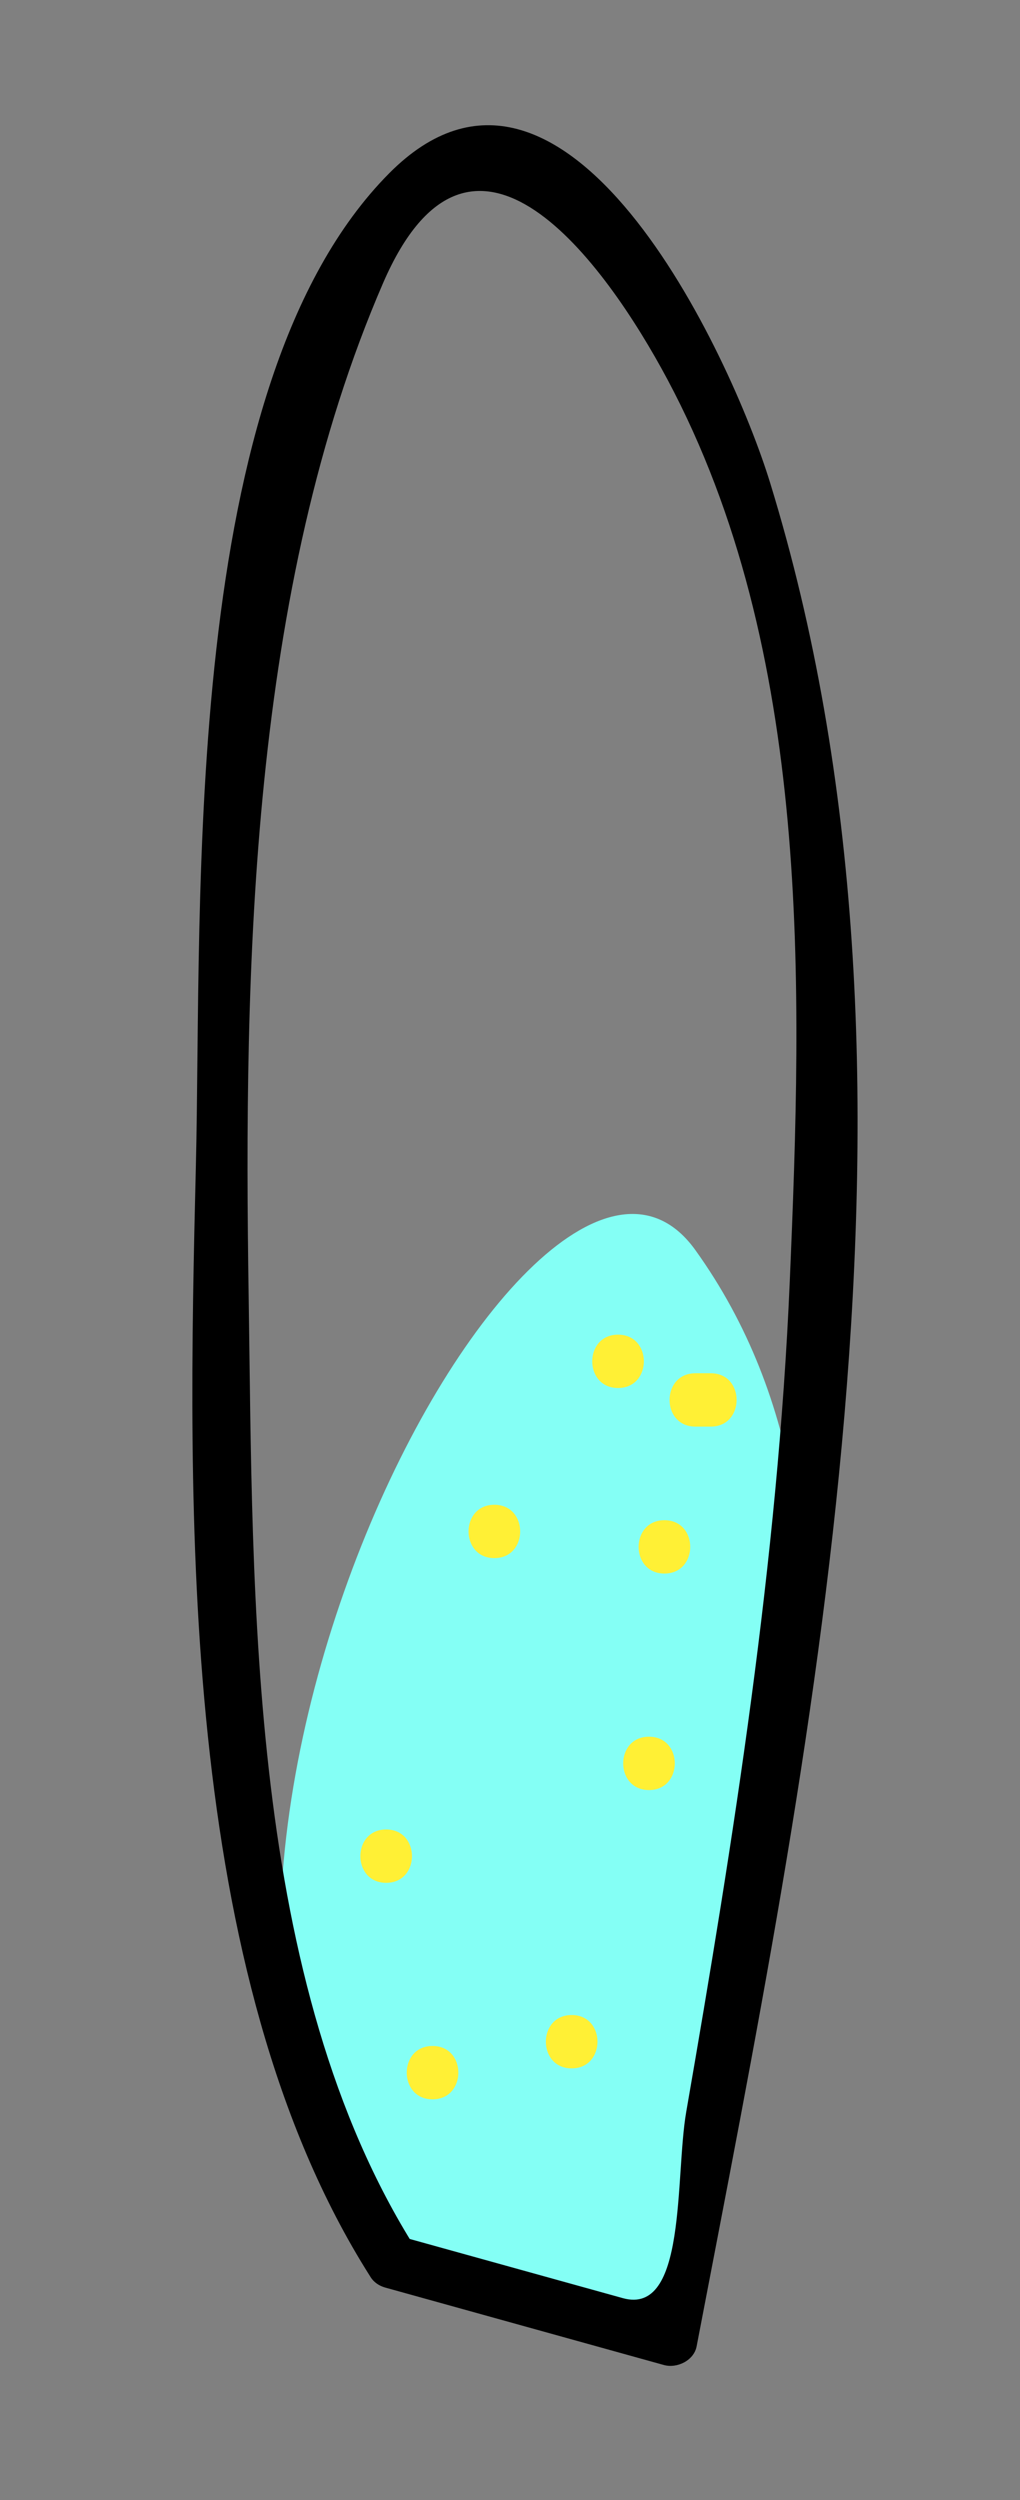 <?xml version="1.0" encoding="utf-8"?>
<!-- Generator: Adobe Illustrator 17.0.0, SVG Export Plug-In . SVG Version: 6.00 Build 0)  -->
<!DOCTYPE svg PUBLIC "-//W3C//DTD SVG 1.1//EN" "http://www.w3.org/Graphics/SVG/1.1/DTD/svg11.dtd">
<svg version="1.1" xmlns="http://www.w3.org/2000/svg" xmlns:xlink="http://www.w3.org/1999/xlink" x="0px" y="0px" width="14.67px"
	 height="35.95px" viewBox="0 0 14.67 35.95" enable-background="new 0 0 14.67 35.95" xml:space="preserve">
<rect x="0" y="0" width="14.67" height="35.95" fill="#808080" stroke="none"/>
<g id="Calque_3">
	<g id="contenu">
		<path fill="#84FFF5" d="M5.646,32.779c-4.669-5.141,2.018-18.061,4.355-14.804c3.056,4.259,0.982,10.348-0.353,15.661"/>
	</g>
</g>
<g id="Calque_2">
	<g id="point_x5F_bulle">
		<g>
			<g>
				<g>
					<path fill="#FFF035" d="M7.11,22.404c0.495,0,0.495-0.767,0-0.767S6.615,22.404,7.11,22.404L7.11,22.404z"/>
				</g>
			</g>
			<g>
				<g>
					<path fill="#FFF035" d="M8.889,19.958c0.495,0,0.495-0.767,0-0.767S8.394,19.958,8.889,19.958L8.889,19.958z"/>
				</g>
			</g>
			<g>
				<g>
					<path fill="#FFF035" d="M9.556,22.626c0.495,0,0.495-0.767,0-0.767S9.061,22.626,9.556,22.626L9.556,22.626z"/>
				</g>
			</g>
			<g>
				<g>
					<path fill="#FFF035" d="M9.334,25.739c0.495,0,0.495-0.767,0-0.767S8.839,25.739,9.334,25.739L9.334,25.739z"/>
				</g>
			</g>
			<g>
				<g>
					<path fill="#FFF035" d="M5.554,27.073c0.495,0,0.495-0.767,0-0.767S5.059,27.073,5.554,27.073L5.554,27.073z"/>
				</g>
			</g>
			<g>
				<g>
					<path fill="#FFF035" d="M6.221,30.186c0.495,0,0.495-0.767,0-0.767S5.726,30.186,6.221,30.186L6.221,30.186z"/>
				</g>
			</g>
			<g>
				<g>
					<path fill="#FFF035" d="M8.222,29.741c0.495,0,0.495-0.767,0-0.767S7.727,29.741,8.222,29.741L8.222,29.741z"/>
				</g>
			</g>
			<g>
				<g>
					<path fill="#FFF035" d="M10.001,20.513c0.074,0,0.148,0,0.222,0c0.495,0,0.495-0.767,0-0.767c-0.074,0-0.148,0-0.222,0
						C9.506,19.746,9.506,20.513,10.001,20.513L10.001,20.513z"/>
				</g>
			</g>
		</g>
	</g>
</g>
<g id="Calque_1">
	<g>
		<g>
			<path d="M5.977,32.33c-2.421-3.826-2.335-9.346-2.401-13.706C3.504,13.894,3.601,8.478,5.51,4.069
				c1.275-2.944,3.192-0.295,4.091,1.39c2.079,3.901,1.941,8.694,1.757,12.982c-0.172,4.001-0.804,7.983-1.488,11.923
				c-0.164,0.942,0.011,2.937-0.912,2.681c-1.07-0.297-2.139-0.594-3.209-0.891c-0.478-0.133-0.68,0.608-0.204,0.74
				c1.334,0.371,2.668,0.741,4.002,1.112c0.189,0.053,0.433-0.063,0.472-0.268c1.64-8.552,3.68-18.262,1.058-26.793
				c-0.567-1.846-2.958-6.997-5.481-4.452C2.583,5.531,2.911,12.926,2.817,16.77c-0.12,4.924-0.253,11.6,2.498,15.948
				C5.578,33.135,6.243,32.75,5.977,32.33z"/>
		</g>
	</g>
</g>
</svg>
